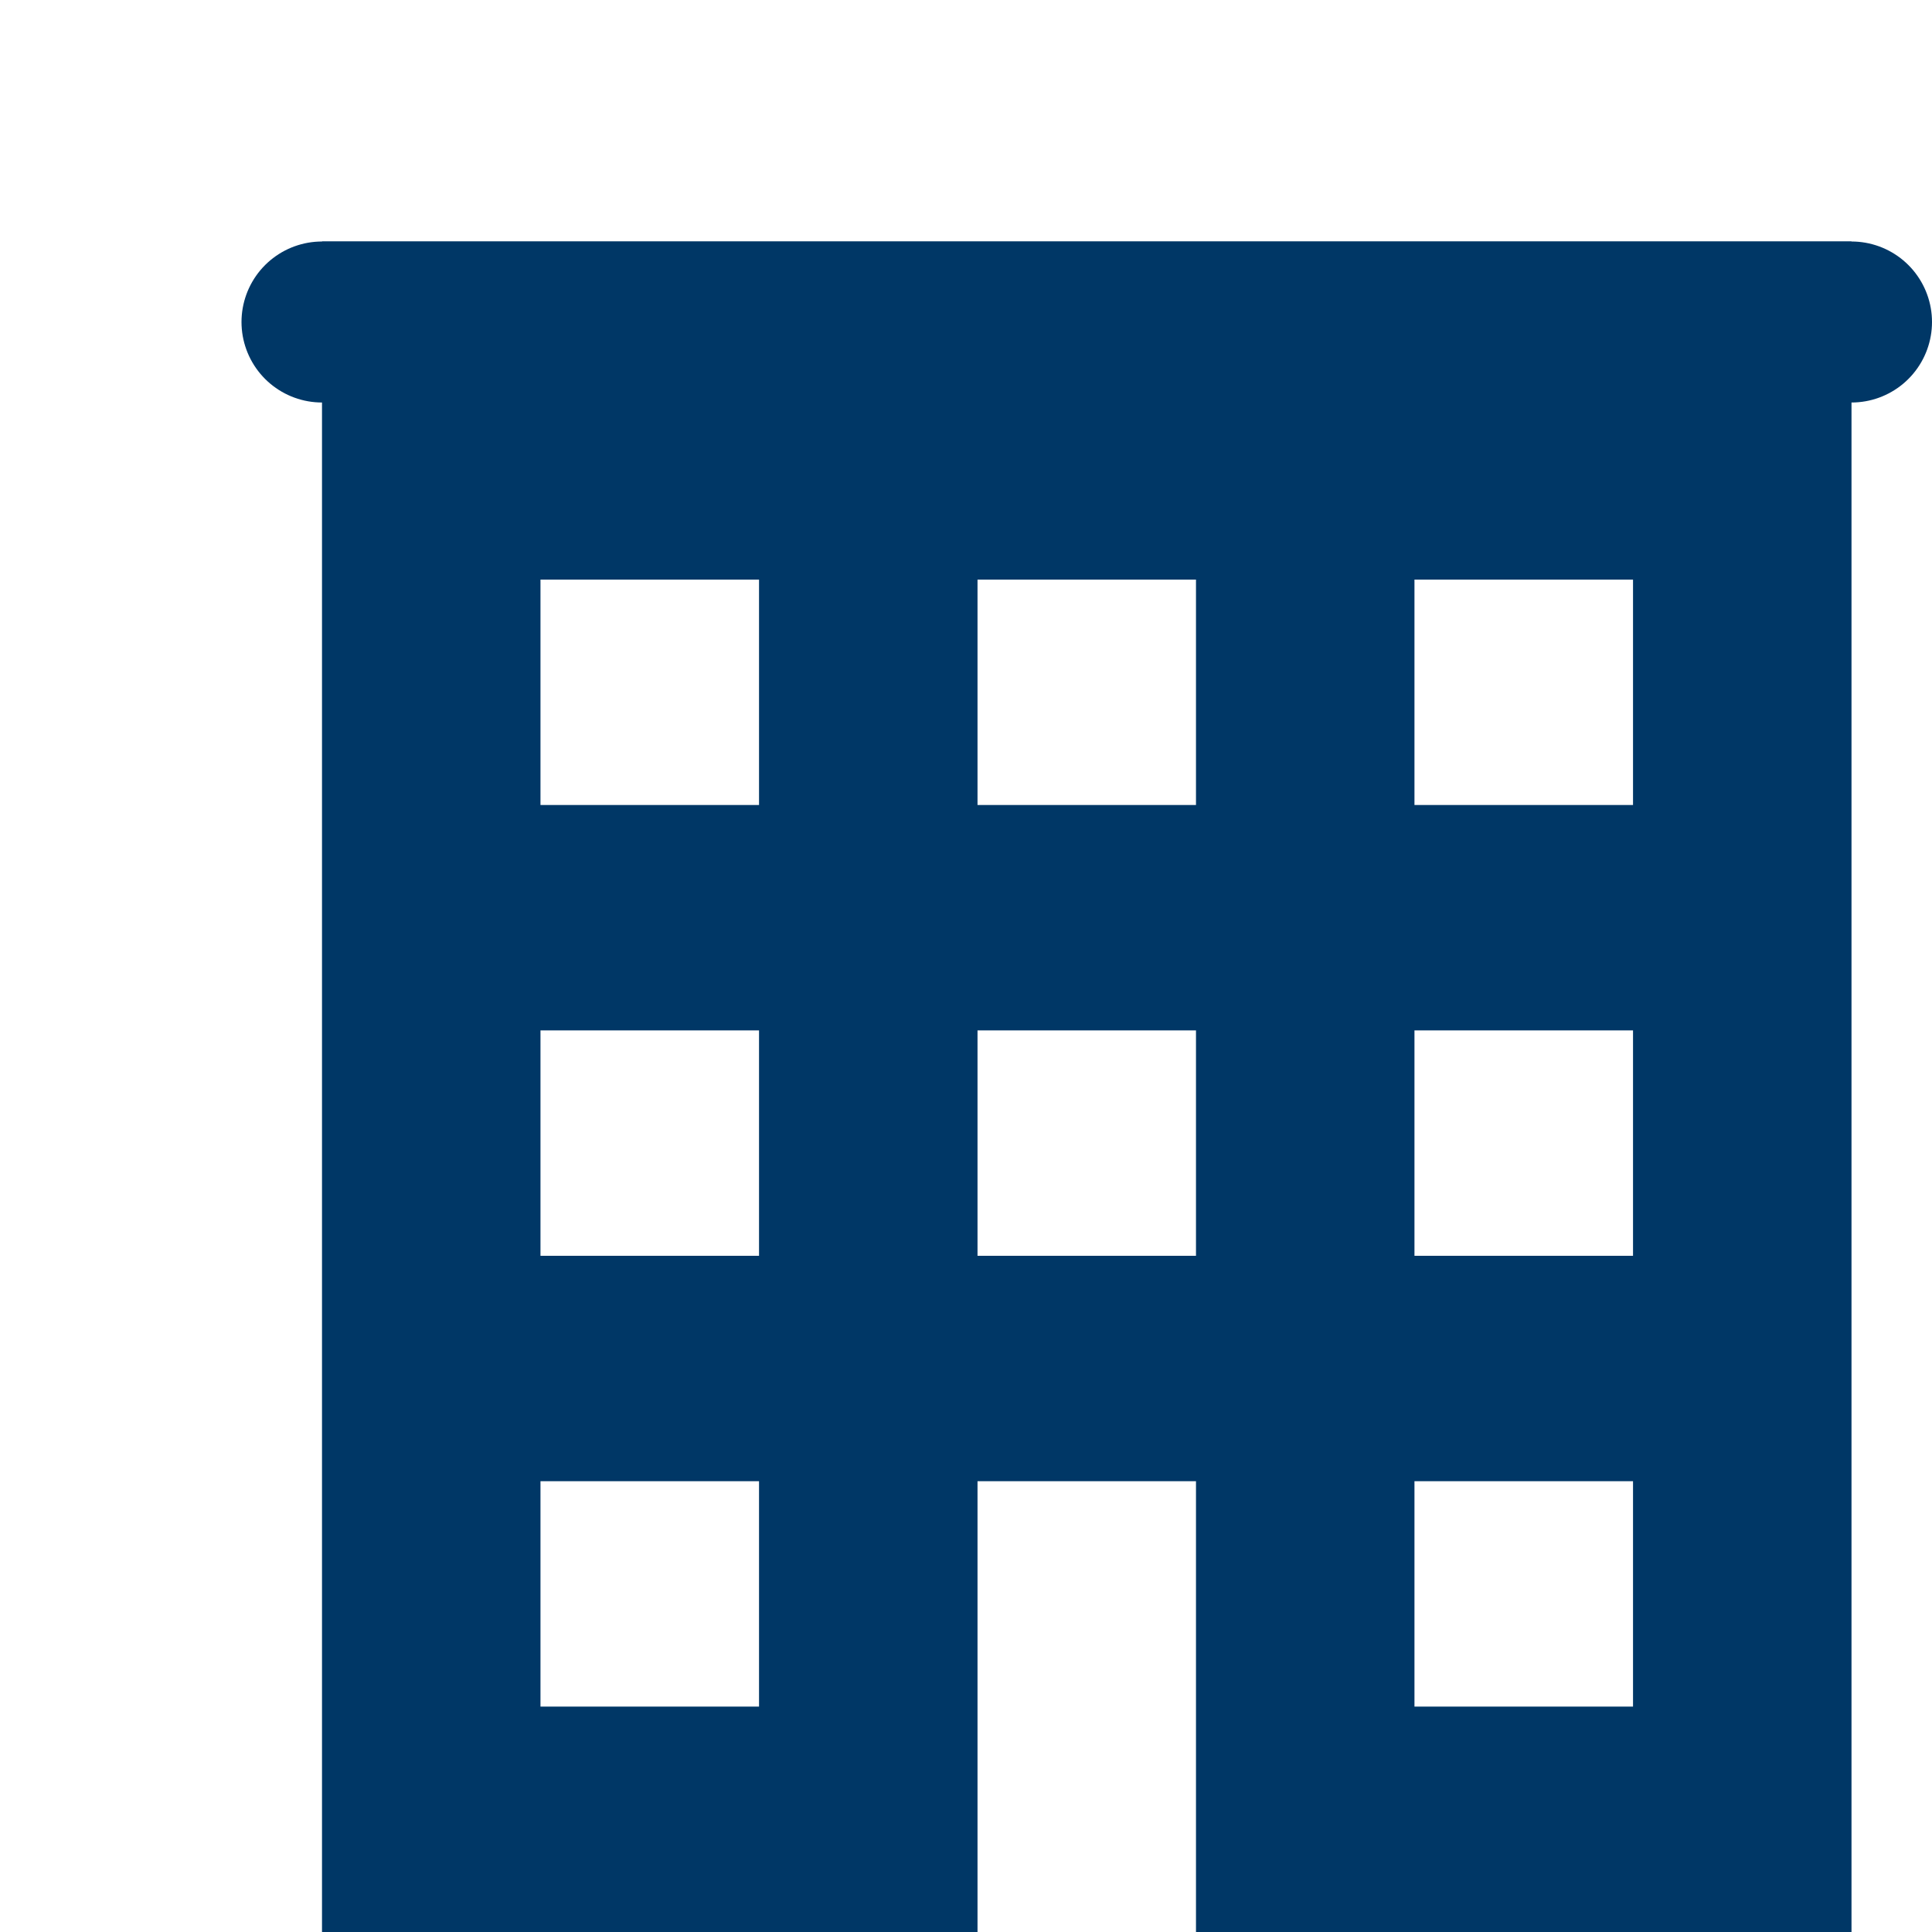 <svg width="24" height="24" viewBox="0 0 24 24" fill="none" xmlns="http://www.w3.org/2000/svg">
<path d="M4 4H23" stroke="#003766" stroke-width="2" stroke-miterlimit="10" stroke-linecap="round" stroke-linejoin="round"/>
<path d="M4 3V24H12.143V18.4H14.857V24H23V3H4ZM9.429 21.2H6.714V18.4H9.429V21.2ZM9.429 15.6H6.714V12.8H9.429V15.6ZM14.857 15.6H12.143V12.8H14.857V15.6ZM14.857 10H12.143V7.2H14.857V10ZM9.429 10H6.714V7.2H9.429V10ZM20.286 21.2H17.571V18.4H20.286V21.2ZM20.286 15.6H17.571V12.8H20.286V15.6ZM20.286 10H17.571V7.2H20.286V10Z" fill="#003766"/>
<defs>
</defs>
</svg>

